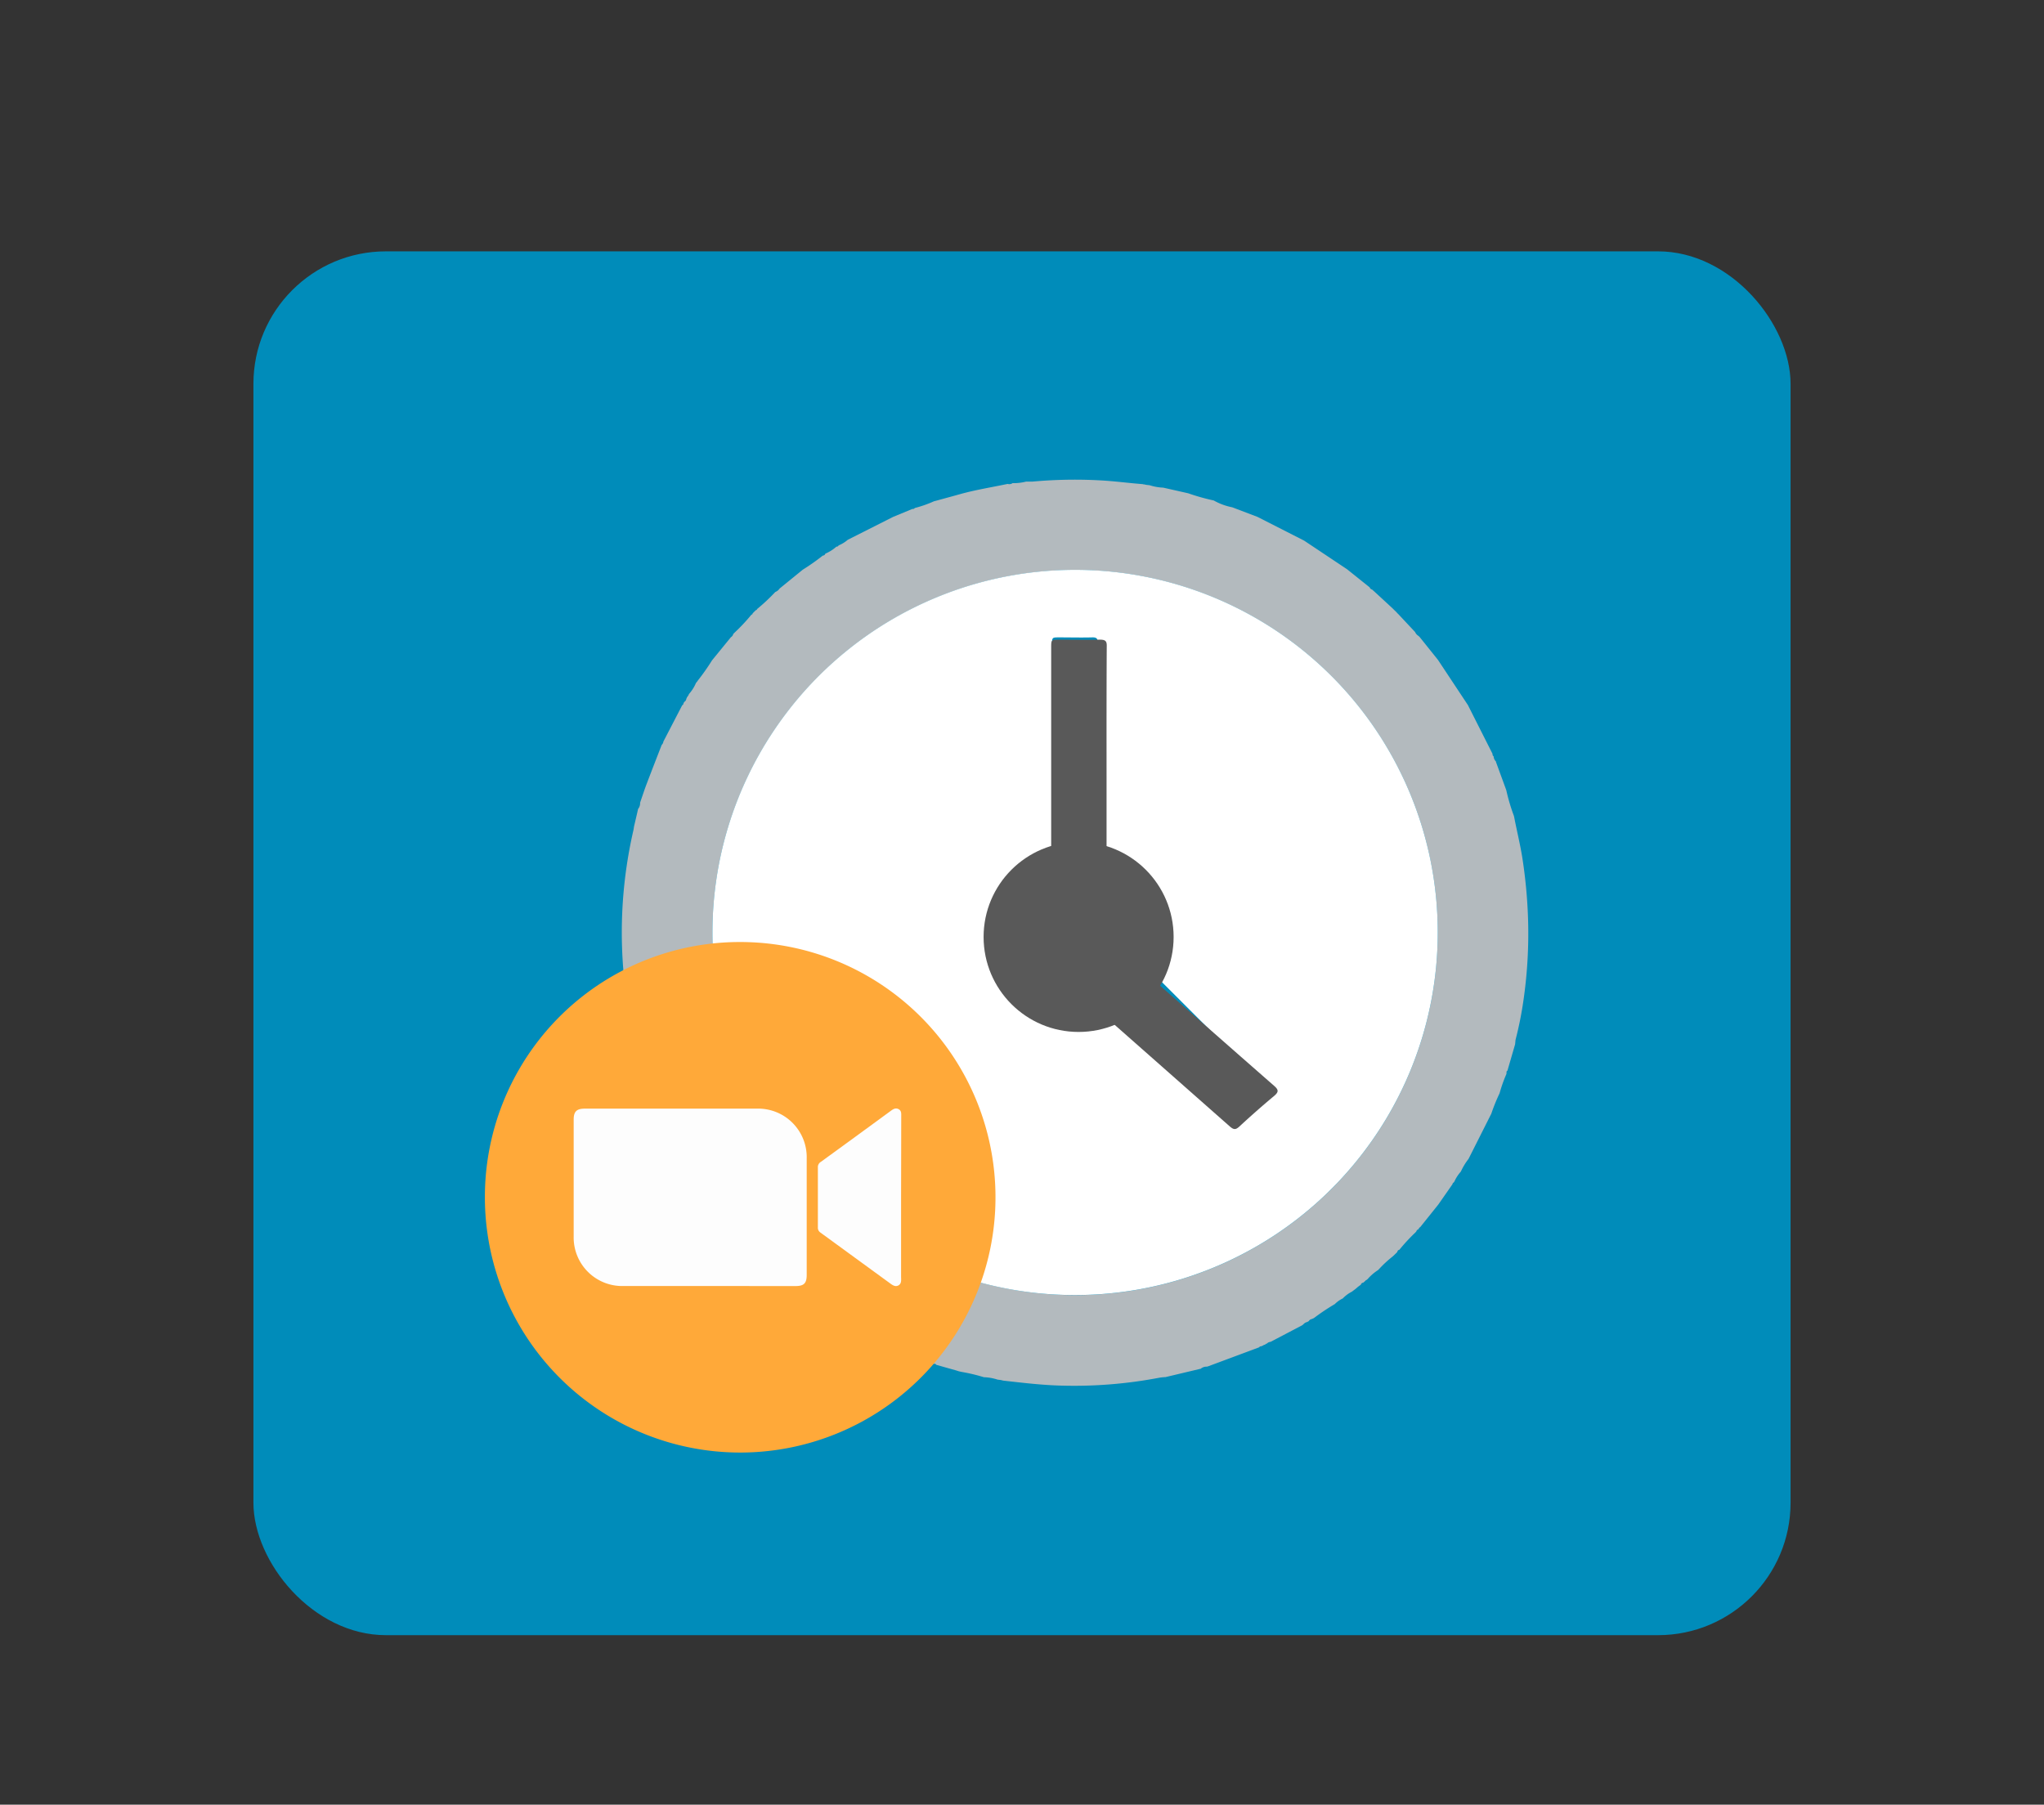 <svg xmlns="http://www.w3.org/2000/svg" viewBox="0 0 512 452.12"><rect x="0" y="0" width="512" height="452.12" fill="#333333" stroke="none"/><defs><style>.cls-1{fill:#008cba;}.cls-2{fill:#b3babe;}.cls-3{fill:#fff;}.cls-4{fill:#595959;}.cls-5{fill:#ffa939;}.cls-6{fill:#fdfdfd;}</style></defs><g id="Layer_30" data-name="Layer 30"><rect class="cls-1" x="63.48" y="62.97" width="385.04" height="346.68" rx="33.19"/><path class="cls-2" d="M159.18,261.93c-.8-4.22-1.78-8.41-2.35-12.68a114.25,114.25,0,0,1,1.85-41.33c.06-.28.09-.56.13-.84.34-1.43.68-2.87,1-4.3l0-.08a2.31,2.31,0,0,0,.53-1.59l.11-.36c.53-1.51,1-3,1.59-4.52,1.22-3.22,2.47-6.42,3.71-9.62h0a1.33,1.33,0,0,0,.42-.83l4.71-9.09a.52.52,0,0,0,.32-.49l.22-.37,0,0a1,1,0,0,0,.5-.82.22.22,0,0,0,.11-.22l.24-.36h0l.2-.28.1-.27a10.08,10.08,0,0,0,1.77-2.79h0l.27-.32h0l.23-.33a54.37,54.37,0,0,0,3.51-5l4.73-5.8a1.32,1.32,0,0,0,.6-.82l.28-.29a46.1,46.1,0,0,0,4.28-4.56.24.24,0,0,0,.26-.27l.28-.3h0l.28-.27h0l.28-.28a.27.27,0,0,0,.29-.26,47.21,47.21,0,0,0,4.56-4.27,2.43,2.43,0,0,0,1.11-.89l5.8-4.72a53.15,53.15,0,0,0,5-3.52.66.66,0,0,0,.64-.49v0a9.85,9.85,0,0,0,2.78-1.76h0a.5.5,0,0,0,.54-.3,8.38,8.38,0,0,0,2.3-1.41l11.35-5.73,4.84-2a.55.55,0,0,0,.59-.23h0a29.63,29.63,0,0,0,4.82-1.69l.55-.14c2-.55,4-1.09,6-1.65,3.9-1.09,7.9-1.71,11.86-2.55h.06a1.45,1.45,0,0,0,1.21-.2,12.58,12.58,0,0,0,3.35-.38c.52,0,1,0,1.56,0a116.61,116.61,0,0,1,17.13-.31c3.54.19,7.05.67,10.58.94h.05l.06.09.08-.06.69.15.81.09a12.94,12.94,0,0,0,3.43.61l6.25,1.41a53.11,53.11,0,0,0,6.3,1.78l.06,0a15.39,15.39,0,0,0,4.67,1.73L315,129.5l11.67,5.94,10.75,7.17,5.67,4.54a.83.83,0,0,0,.61.55l.3.27.3.26,4.56,4.21.33.34.23.22.37.35.2.24.32.31,4.15,4.43a2.17,2.17,0,0,0,.88,1l.3.3h0l4.55,5.68,7.5,11.32,6.18,12.24h0a.57.57,0,0,0,.27.6l0,0a1.89,1.89,0,0,0,.58,1.3v.1c.86,2.37,1.73,4.73,2.59,7.1a48.08,48.08,0,0,0,1.91,6.44l.09.41c.67,3.48,1.53,6.91,2.07,10.42a125.73,125.73,0,0,1,1.35,14.1,116.48,116.48,0,0,1-1.11,21.2,91.48,91.48,0,0,1-2,10l-.1,1.07-1.92,6.61h0a.47.47,0,0,0-.22.55l-.06.34a35.23,35.23,0,0,0-1.69,4.78,45.14,45.14,0,0,0-2.07,5.11l-5.71,11.34a15.31,15.31,0,0,0-1.92,3.17,9.59,9.59,0,0,0-1.65,2.56.14.14,0,0,0-.1.17.43.43,0,0,0-.34.42l-3.56,5.11-4.55,5.68v0a.54.54,0,0,0-.36.53l0-.05a.86.86,0,0,0-.61.6l-.23.25a44.3,44.3,0,0,0-4,4.32.61.61,0,0,0-.52.55l-.3.31-.27.26-.31.3-.27.25a29.06,29.06,0,0,0-3.41,3.15l-.28.28v0a11.94,11.94,0,0,0-2.58,2.23h0l-.35.28a.24.24,0,0,0-.21.15l-.2.18-.35.3a.65.65,0,0,0-.6.51h0l-.47.34-.35.27-.29.26h0l-.31.26h0l-.37.27-.46.35a8.55,8.55,0,0,0-2.28,1.69,7.33,7.33,0,0,0-2,1.42,54.69,54.69,0,0,0-5.11,3.41h0l-.4.23a.14.14,0,0,0-.16.09,1.07,1.07,0,0,0-.84.53h0l-.39.22a1.81,1.81,0,0,0-1,.62l-.33.24h0l-7.86,4.12a1.38,1.38,0,0,0-.95.47.15.15,0,0,0-.22.08l-.36.21a.14.14,0,0,0-.21.07l-.4.21-.1,0-.06.08a.54.54,0,0,0-.56.25h0l-12.73,4.74-.35.1a2.28,2.28,0,0,0-1.58.55l-.09,0L291.94,345a13.19,13.19,0,0,0-1.41.13,113.6,113.6,0,0,1-24.69,2c-4.87-.12-9.7-.71-14.54-1.25l-.61-.15-.81-.1a12,12,0,0,0-3.42-.6,44.39,44.39,0,0,0-5.69-1.35l-.67-.16-.45-.15-5.13-1.45a.49.49,0,0,0-.59-.23,34,34,0,0,0-5.09-1.76l-.07-.07-.08,0-.4-.2a1,1,0,0,0-.89-.32,1,1,0,0,0-.86-.36l-.09,0a.43.43,0,0,0-.45-.25l-.07-.07-.09,0a.77.77,0,0,0-.7-.3l0,0a.57.57,0,0,0-.6-.27h0c-4.31-2.12-8.64-4.18-12.83-6.52L201,324.43l-6.28-5.08h0l-.29-.26-.33-.28-4.53-4.22-.33-.33L189,314l-.34-.34-.23-.25,0,0c0-.17-.09-.25-.25-.25l0,0-4.22-4.54a1,1,0,0,0-.54-.61l-.28-.31h0l-.29-.3h0l-4.53-5.7-7.48-11.3q-2.88-5.73-5.77-11.46,0-.15-.12-.18a2.17,2.17,0,0,0-.6-1.33l0-.06-.05-.05a6.2,6.2,0,0,0-.88-2.2c-.79-2.66-1.74-5.26-2.74-7.84-.81-1.29-.43-2.91-1.2-4.2a.79.79,0,0,0-.21-.73Zm19.28-28.24a90.84,90.84,0,1,0,90.7-90.91A90.87,90.87,0,0,0,178.46,233.69Z"/><path class="cls-3" d="M178.46,233.69a90.84,90.84,0,1,1,90.78,90.75A90.71,90.71,0,0,1,178.46,233.69ZM275,191.82c0-10.24,0-20.47,0-30.7,0-1.12-.29-1.47-1.42-1.44-2.75.07-5.49,0-8.24,0-1.82,0-1.82,0-1.82,1.86q0,30.41,0,60.83a2,2,0,0,1-.83,1.91,11.35,11.35,0,0,0,7.17,20.62,3,3,0,0,1,2.47,1q14,14.12,28.11,28.17c.73.74,1.14.83,1.9,0,2.36-2.46,4.77-4.88,7.24-7.23.93-.88,1-1.38,0-2.32-9.41-9.34-18.77-18.74-28.17-28.1a2.49,2.49,0,0,1-.83-2.11,10.87,10.87,0,0,0-4.54-9.87,2.43,2.43,0,0,1-1.11-2.22C275,212.09,275,202,275,191.82Z"/><path class="cls-4" d="M277.18,194.46c0,10.82,0,21.64,0,32.45a2.53,2.53,0,0,0,1.34,2.38c3.95,2.62,5.83,6.16,5.51,10.52a2.48,2.48,0,0,0,1,2.25c11.4,10,22.74,20,34.16,30,1.14,1,1.09,1.53,0,2.47q-4.5,3.76-8.77,7.72c-.93.85-1.42.75-2.31,0Q291,267.15,274,252.15a3.84,3.84,0,0,0-3-1c-6.41.23-11.82-3-13.82-8.18s0-10.53,5.13-13.82a2,2,0,0,0,1-2q0-32.45,0-64.9c0-2,0-2,2.2-2,3.34,0,6.67.06,10,0,1.36,0,1.73.35,1.72,1.54C277.16,172.63,277.18,183.54,277.18,194.46Z"/><circle class="cls-4" cx="270.18" cy="234.73" r="23.8"/><g id="bNNYpZ.tif"><path class="cls-5" d="M185.39,236a63.95,63.95,0,1,1-63.93,63.88A63.85,63.85,0,0,1,185.39,236Z"/><path class="cls-6" d="M177.32,322.18H156.18a12.16,12.16,0,0,1-12.48-12.43q0-14.64,0-29.26c0-2,.72-2.75,2.79-2.75H189.6a12.16,12.16,0,0,1,12.47,12.44v29.25c0,2.06-.7,2.76-2.78,2.76Z"/><path class="cls-6" d="M225.71,300v19.82c0,.8.18,1.77-.69,2.22s-1.62-.21-2.31-.71q-8.58-6.25-17.16-12.51a1.46,1.46,0,0,1-.68-1.35c0-5,0-10,0-15a1.52,1.52,0,0,1,.77-1.41q8.72-6.33,17.41-12.7c.59-.43,1.22-.9,2-.51s.7,1.13.7,1.82Z"/></g></g></svg>
